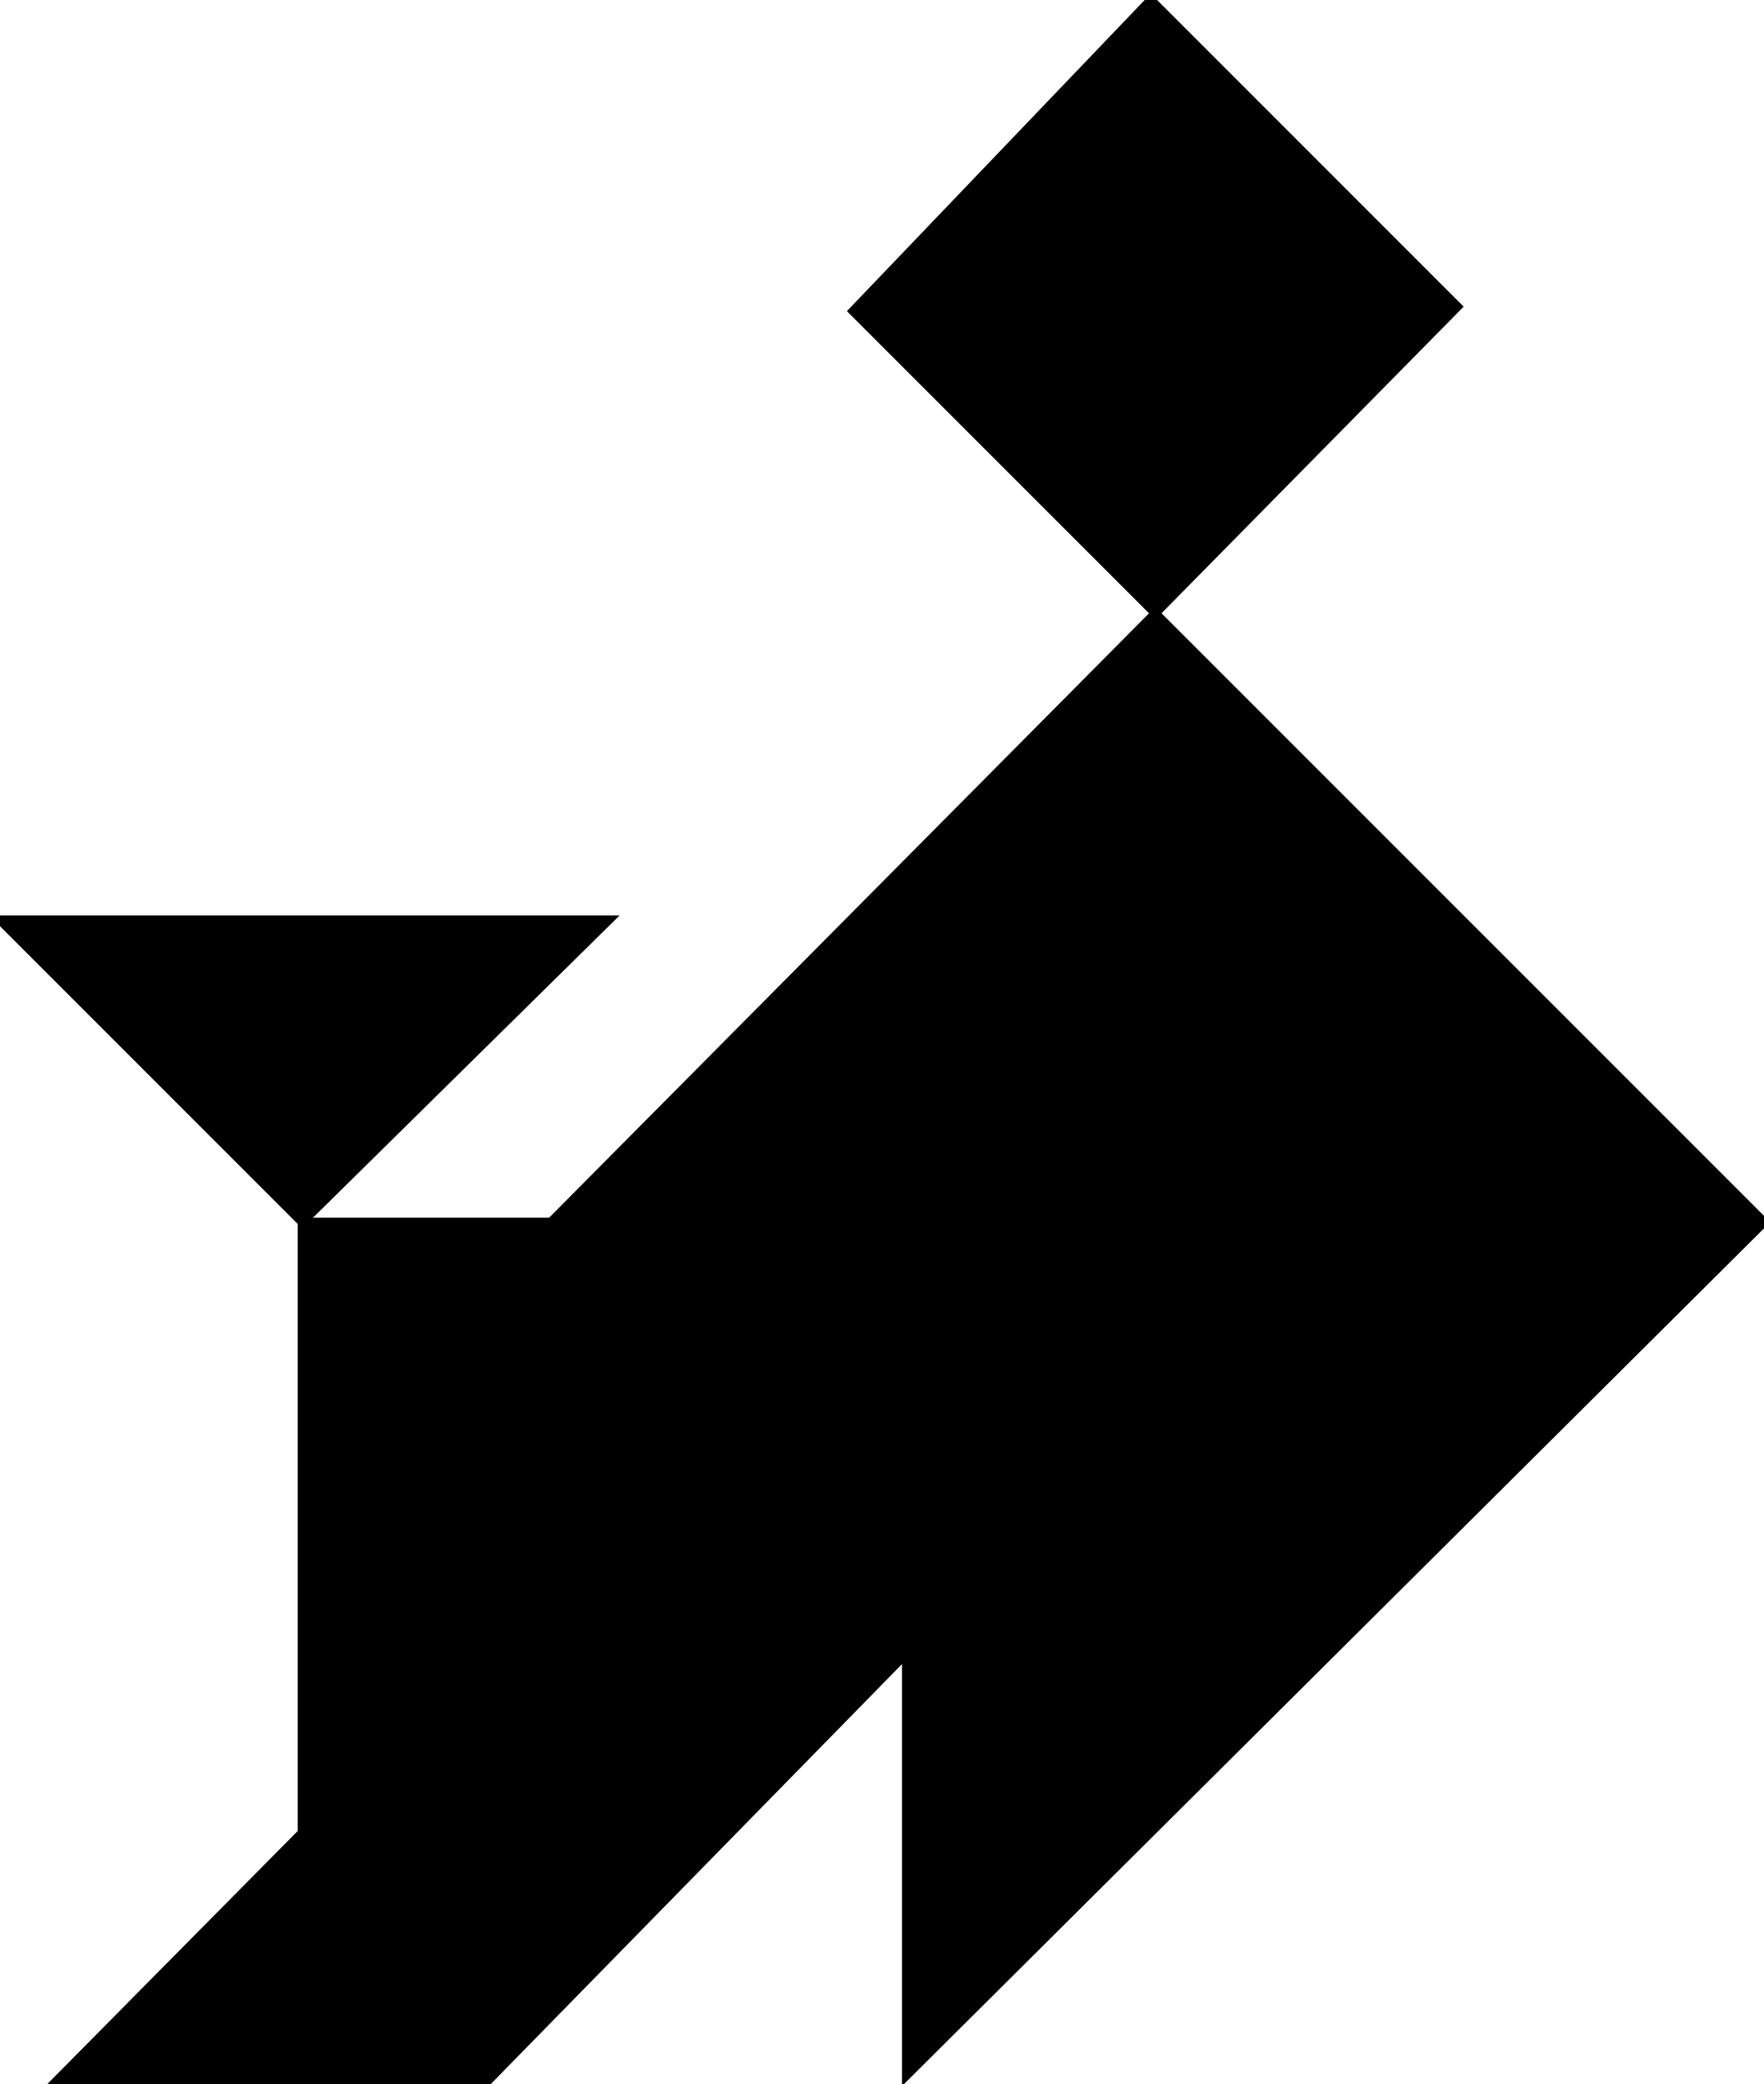 <?xml version="1.0" encoding="utf-8"?>
<svg baseProfile="full" height="100%" version="1.1" viewBox="0 0 397.0 469.0" width="100%" xmlns="http://www.w3.org/2000/svg" xmlns:ev="http://www.w3.org/2001/xml-events" xmlns:xlink="http://www.w3.org/1999/xlink"><defs/><polygon fill="black" id="1" points="192.0,70.0 260.0,138.0 328.0,69.0 259.0,0.0" stroke="black" stroke-width="2"/><polygon fill="black" id="2" points="109.0,469.0 12.0,469.0 108.0,372.0 204.0,372.0" stroke="black" stroke-width="2"/><polygon fill="black" id="3" points="68.0,275.0 137.0,207.0 0.0,207.0" stroke="black" stroke-width="2"/><polygon fill="black" id="4" points="204.0,372.0 108.0,372.0 204.0,275.0" stroke="black" stroke-width="2"/><polygon fill="black" id="5" points="68.0,412.0 204.0,275.0 68.0,275.0" stroke="black" stroke-width="2"/><polygon fill="black" id="6" points="204.0,467.0 204.0,275.0 397.0,275.0" stroke="black" stroke-width="2"/><polygon fill="black" id="7" points="397.0,275.0 124.0,275.0 260.0,138.0" stroke="black" stroke-width="2"/></svg>
